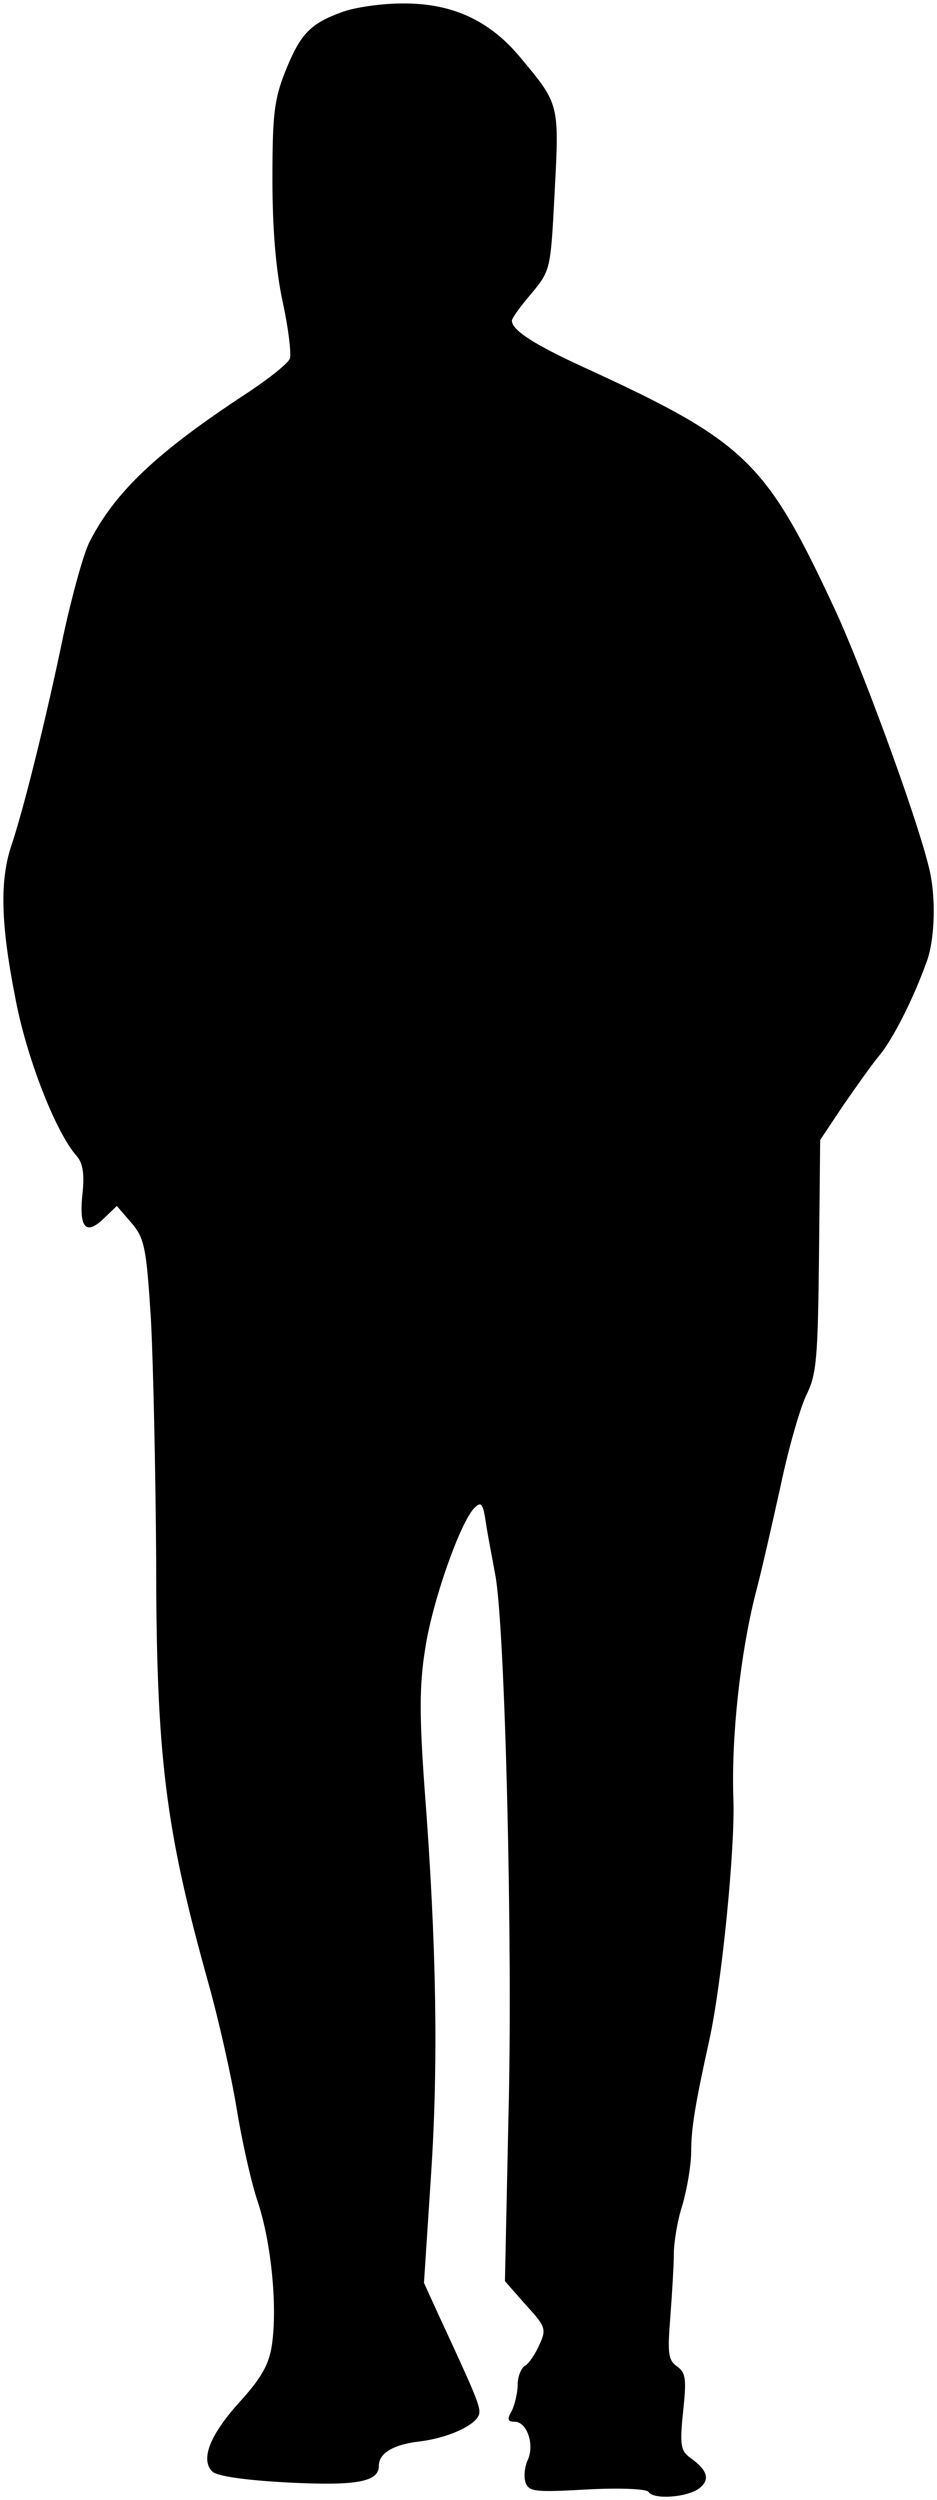 <svg width="216" height="576" viewBox="0 0 216 576" fill="none" xmlns="http://www.w3.org/2000/svg">
<path d="M78.8 2.8C71.467 5.467 69.201 7.867 65.734 16.533C63.2 22.933 62.8 26.533 62.8 41.333C62.8 52.8 63.6 62.4 65.201 69.733C66.534 75.867 67.201 81.733 66.8 82.667C66.4 83.733 61.734 87.467 56.401 90.933C36.134 104.267 26.534 113.333 20.667 124.8C19.334 127.333 16.667 136.933 14.667 146.133C10.667 165.467 5.334 186.933 2.534 195.067C0 202.933 0.134 212.667 3.467 229.6C6 243.467 12.8 260.8 17.601 266.267C19.067 267.867 19.467 270.4 19.067 274.533C18.134 282.667 19.601 284.8 23.734 280.933L26.934 277.867L30.267 281.733C33.334 285.333 33.734 287.333 34.8 304.133C35.334 314.4 35.867 339.2 36.001 359.333C36.001 404.8 38.134 421.467 48.001 456.8C50.401 465.333 53.334 478.4 54.534 485.733C55.734 493.067 57.867 502.8 59.467 507.467C62.534 516.8 64.001 531.467 62.667 540.4C62.001 544.8 60.267 547.867 55.467 553.2C48.401 560.933 46.134 566.667 48.934 569.467C50.001 570.533 56.401 571.467 66.4 572C82.267 572.8 87.334 571.867 87.334 568.133C87.334 565.2 90.8 563.2 96.8 562.533C103.2 561.733 109.467 558.933 110.4 556.4C110.934 554.8 109.867 552.267 101.2 533.6L97.734 526L99.334 501.6C101.067 475.867 100.667 448.4 97.867 412C96.667 395.333 96.667 388.267 98.001 380C99.6 369.2 106 350.933 109.334 347.467C110.934 345.867 111.334 346.4 112 350.8C112.4 353.6 113.467 358.933 114.134 362.667C116.4 373.733 118.267 448.133 117.2 488.133L116.4 525.6L121.2 531.067C125.734 536 126 536.667 124.4 540.133C123.467 542.267 122 544.533 121.067 545.067C120.134 545.6 119.334 547.6 119.334 549.467C119.334 551.333 118.667 554 118 555.467C116.8 557.467 117.067 558 118.667 558C121.467 558 123.334 563.333 121.6 566.933C120.934 568.533 120.667 570.8 121.2 572.133C122 574.133 123.6 574.267 135.334 573.6C142.8 573.2 148.934 573.467 149.467 574.133C150.534 576 158.4 575.467 161.2 573.333C163.734 571.333 163.2 569.2 159.067 566.267C156.934 564.667 156.667 563.333 157.467 555.733C158.267 548.133 158.134 546.667 156 545.2C154 543.733 153.867 542.133 154.534 533.733C154.934 528.4 155.334 521.867 155.334 519.333C155.334 516.8 156.134 511.6 157.334 508C158.4 504.267 159.334 498.8 159.334 495.733C159.334 490.667 160.134 485.333 163.467 470.267C166.4 457.067 169.467 425.867 169.067 414.667C168.534 400.267 170.667 381.067 174.134 367.333C175.6 361.867 178.134 350.533 180 342.133C181.734 333.867 184.4 324.533 185.867 321.467C188.267 316.667 188.534 312.933 188.8 289.333L189.067 262.667L194.4 254.667C197.467 250.267 201.2 244.933 202.934 242.933C205.867 239.2 210.267 230.8 213.467 222C215.6 216.667 215.867 206.133 214 199.333C210.934 187.067 198.4 153.067 192.267 140C176.534 106.267 171.867 101.733 134.667 84.667C123.334 79.467 118 76.133 118 73.867C118 73.333 120 70.533 122.534 67.6C126.934 62.267 126.934 62.133 127.867 44.133C128.934 24 128.934 24 120.134 13.467C112.934 4.667 104.134 0.667 92.667 0.8C87.867 0.8 81.6 1.733 78.8 2.8Z" fill="black"/>
</svg>
